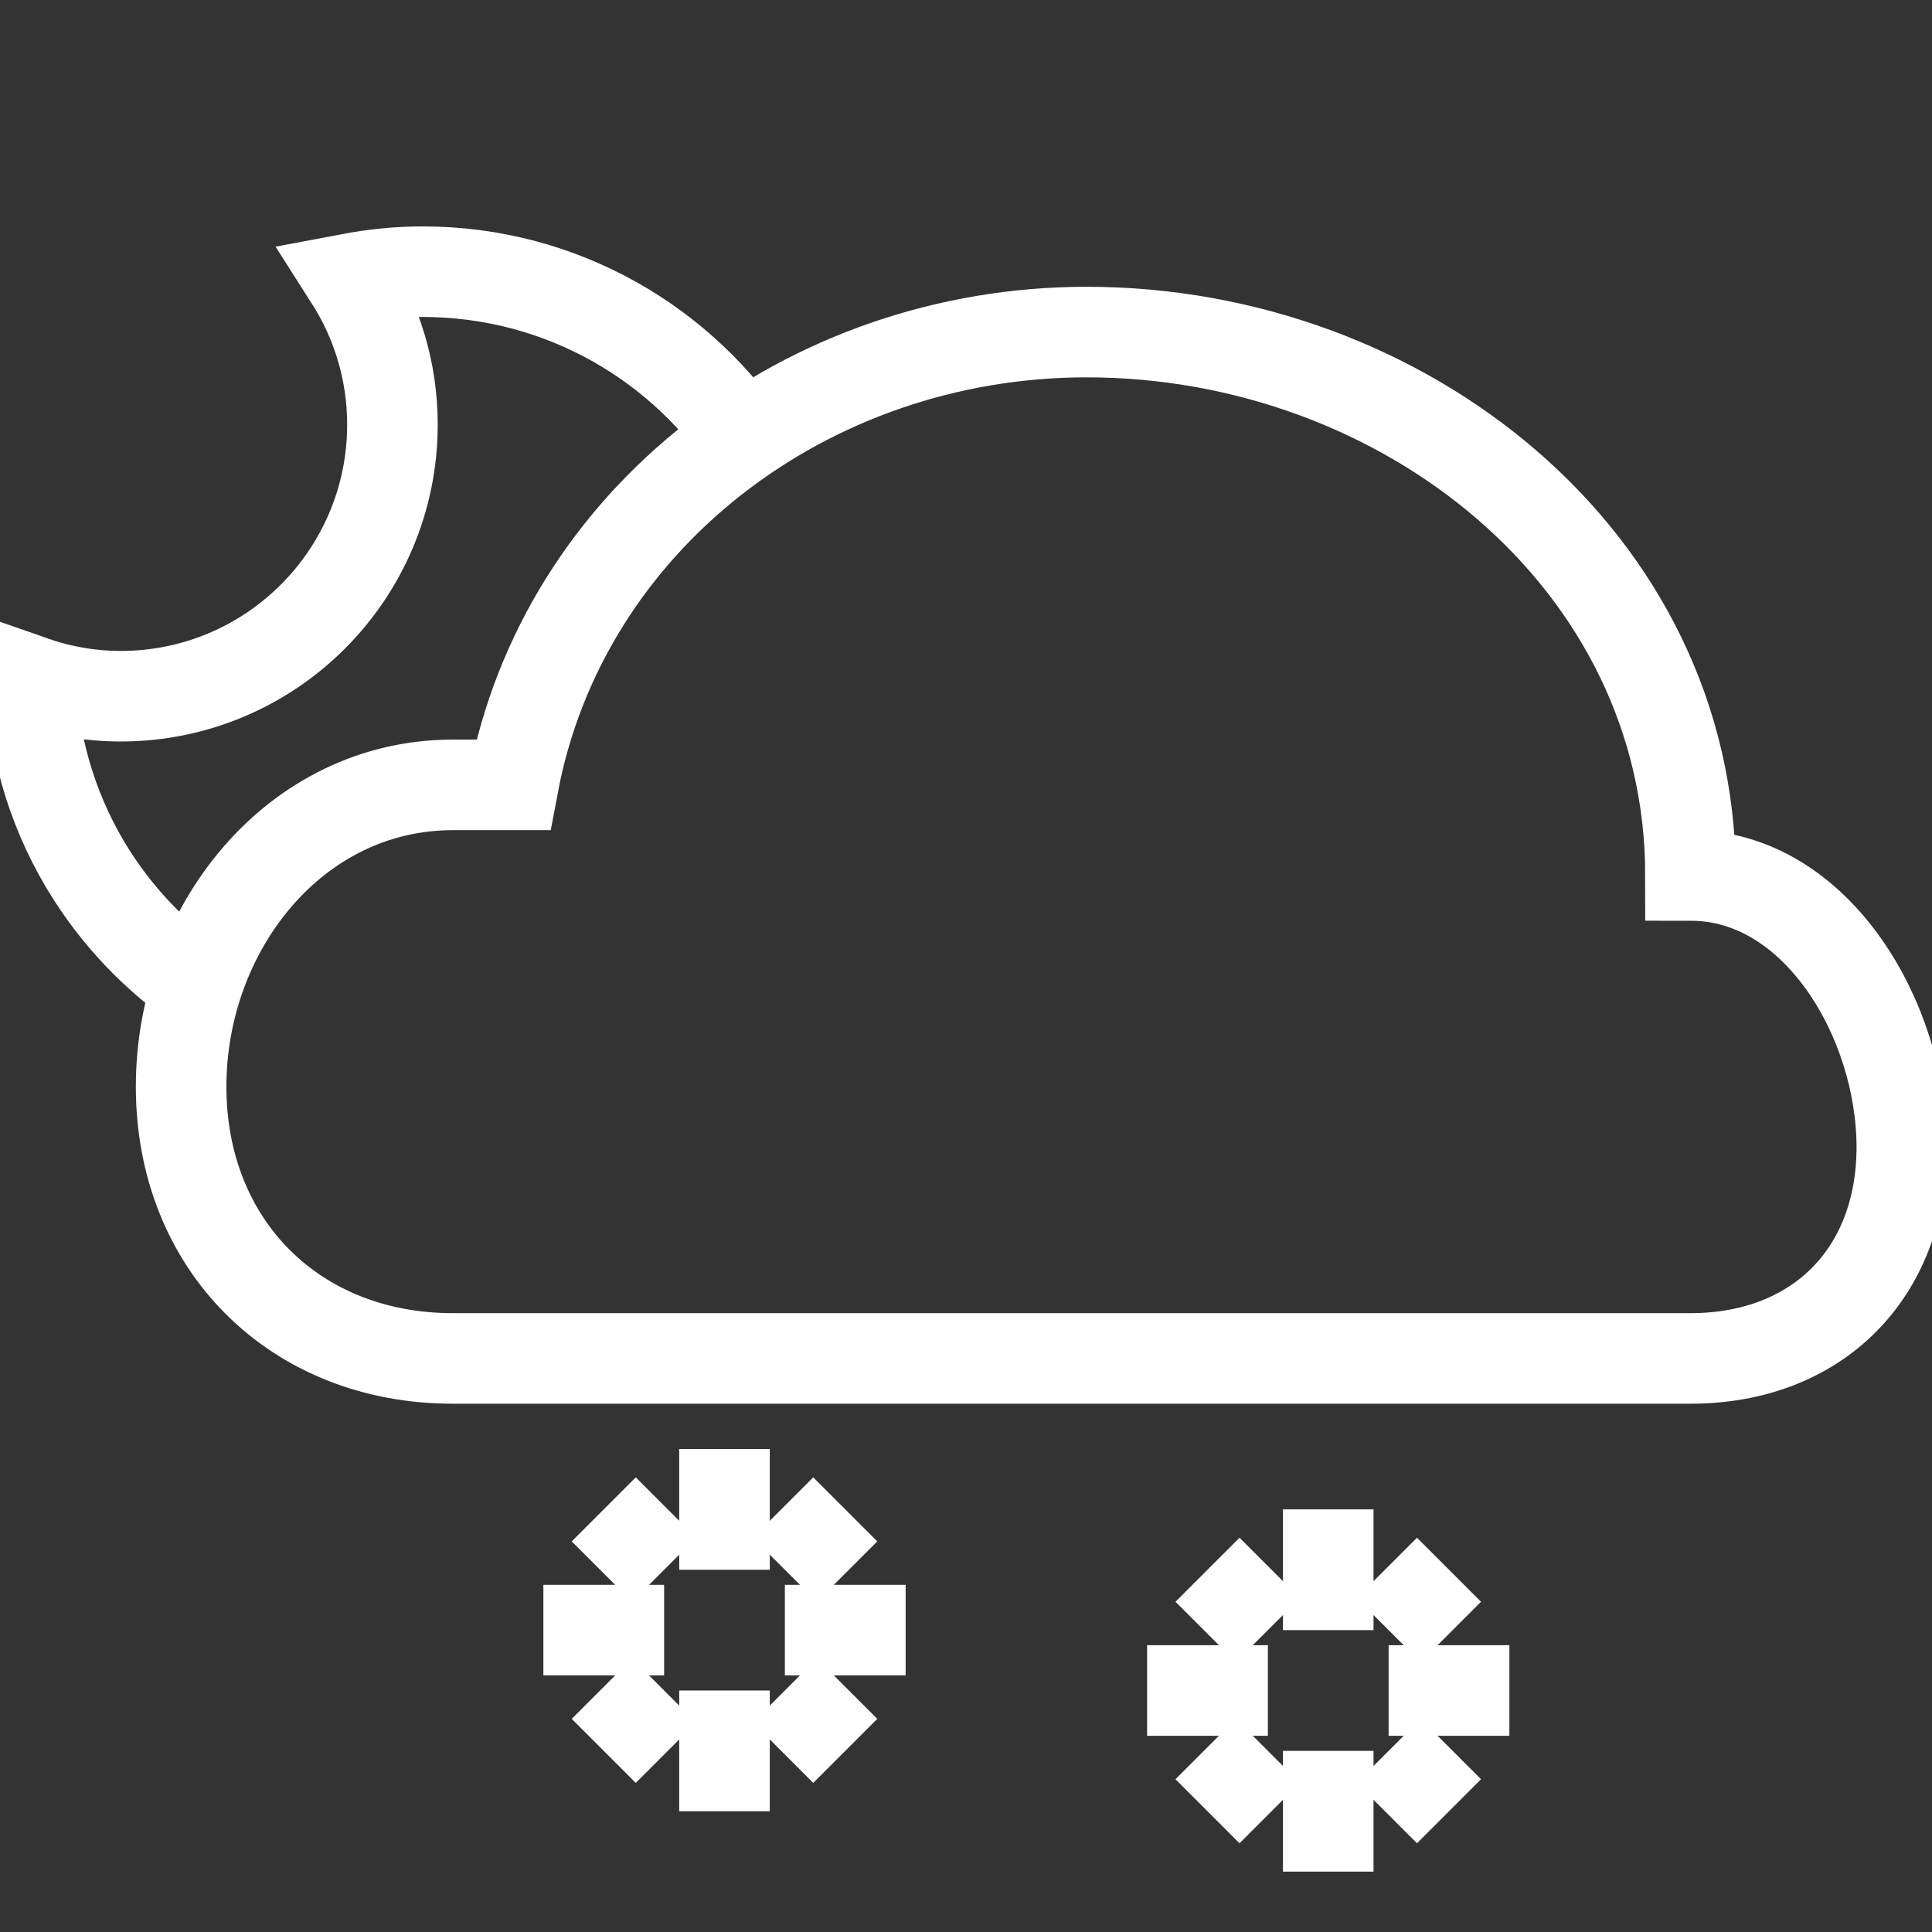 <svg width="64" height="64" viewBox="0 0 64 64" fill="none" xmlns="http://www.w3.org/2000/svg">
<rect x="0" y="0" width="64" height="64" fill="#333333" stroke="none"/>
<g clip-path="url(#clip0)">
<path d="M56 45C60.19 45 63 42.19 63 38C63 33.811 60.19 29 56 29C56 18.525 46.475 11 36 11C26.729 11 18.652 17.211 17 26C17 26 15.768 26 15 26C9.762 26 6 30.762 6 36C6 41.238 9.762 45 15 45H56Z" stroke="white" stroke-width="3" stroke-miterlimit="10"/>
<path d="M24.957 15.001C22.646 11.392 18.604 9 14 9C13.174 9 12.369 9.085 11.586 9.233C12.477 10.629 13 12.283 13 14.063C13 19.034 8.971 23.063 4 23.063C2.954 23.063 1.954 22.875 1.02 22.547C1.119 24.915 1.842 27.123 3.043 28.999C4.061 30.589 5.414 31.942 7.004 32.959" stroke="white" stroke-width="3" stroke-miterlimit="10"/>
<path d="M24 48V52" stroke="white" stroke-width="3" stroke-miterlimit="10"/>
<path d="M24 56V60" stroke="white" stroke-width="3" stroke-miterlimit="10"/>
<path d="M28 50L26 52" stroke="white" stroke-width="3" stroke-miterlimit="10"/>
<path d="M22 56L20 58" stroke="white" stroke-width="3" stroke-miterlimit="10"/>
<path d="M28 58L26 56" stroke="white" stroke-width="3" stroke-miterlimit="10"/>
<path d="M22 52L20 50" stroke="white" stroke-width="3" stroke-miterlimit="10"/>
<path d="M30 54H26" stroke="white" stroke-width="3" stroke-miterlimit="10"/>
<path d="M22 54H18" stroke="white" stroke-width="3" stroke-miterlimit="10"/>
<path d="M44 50V54" stroke="white" stroke-width="3" stroke-miterlimit="10"/>
<path d="M44 58V62" stroke="white" stroke-width="3" stroke-miterlimit="10"/>
<path d="M48 52L46 54" stroke="white" stroke-width="3" stroke-miterlimit="10"/>
<path d="M42 58L40 60" stroke="white" stroke-width="3" stroke-miterlimit="10"/>
<path d="M48 60L46 58" stroke="white" stroke-width="3" stroke-miterlimit="10"/>
<path d="M42 54L40 52" stroke="white" stroke-width="3" stroke-miterlimit="10"/>
<path d="M50 56H46" stroke="white" stroke-width="3" stroke-miterlimit="10"/>
<path d="M42 56H38" stroke="white" stroke-width="3" stroke-miterlimit="10"/>
</g>
<defs>
<clipPath id="clip0">
<rect width="64" height="64" fill="white"/>
</clipPath>
</defs>
</svg>
